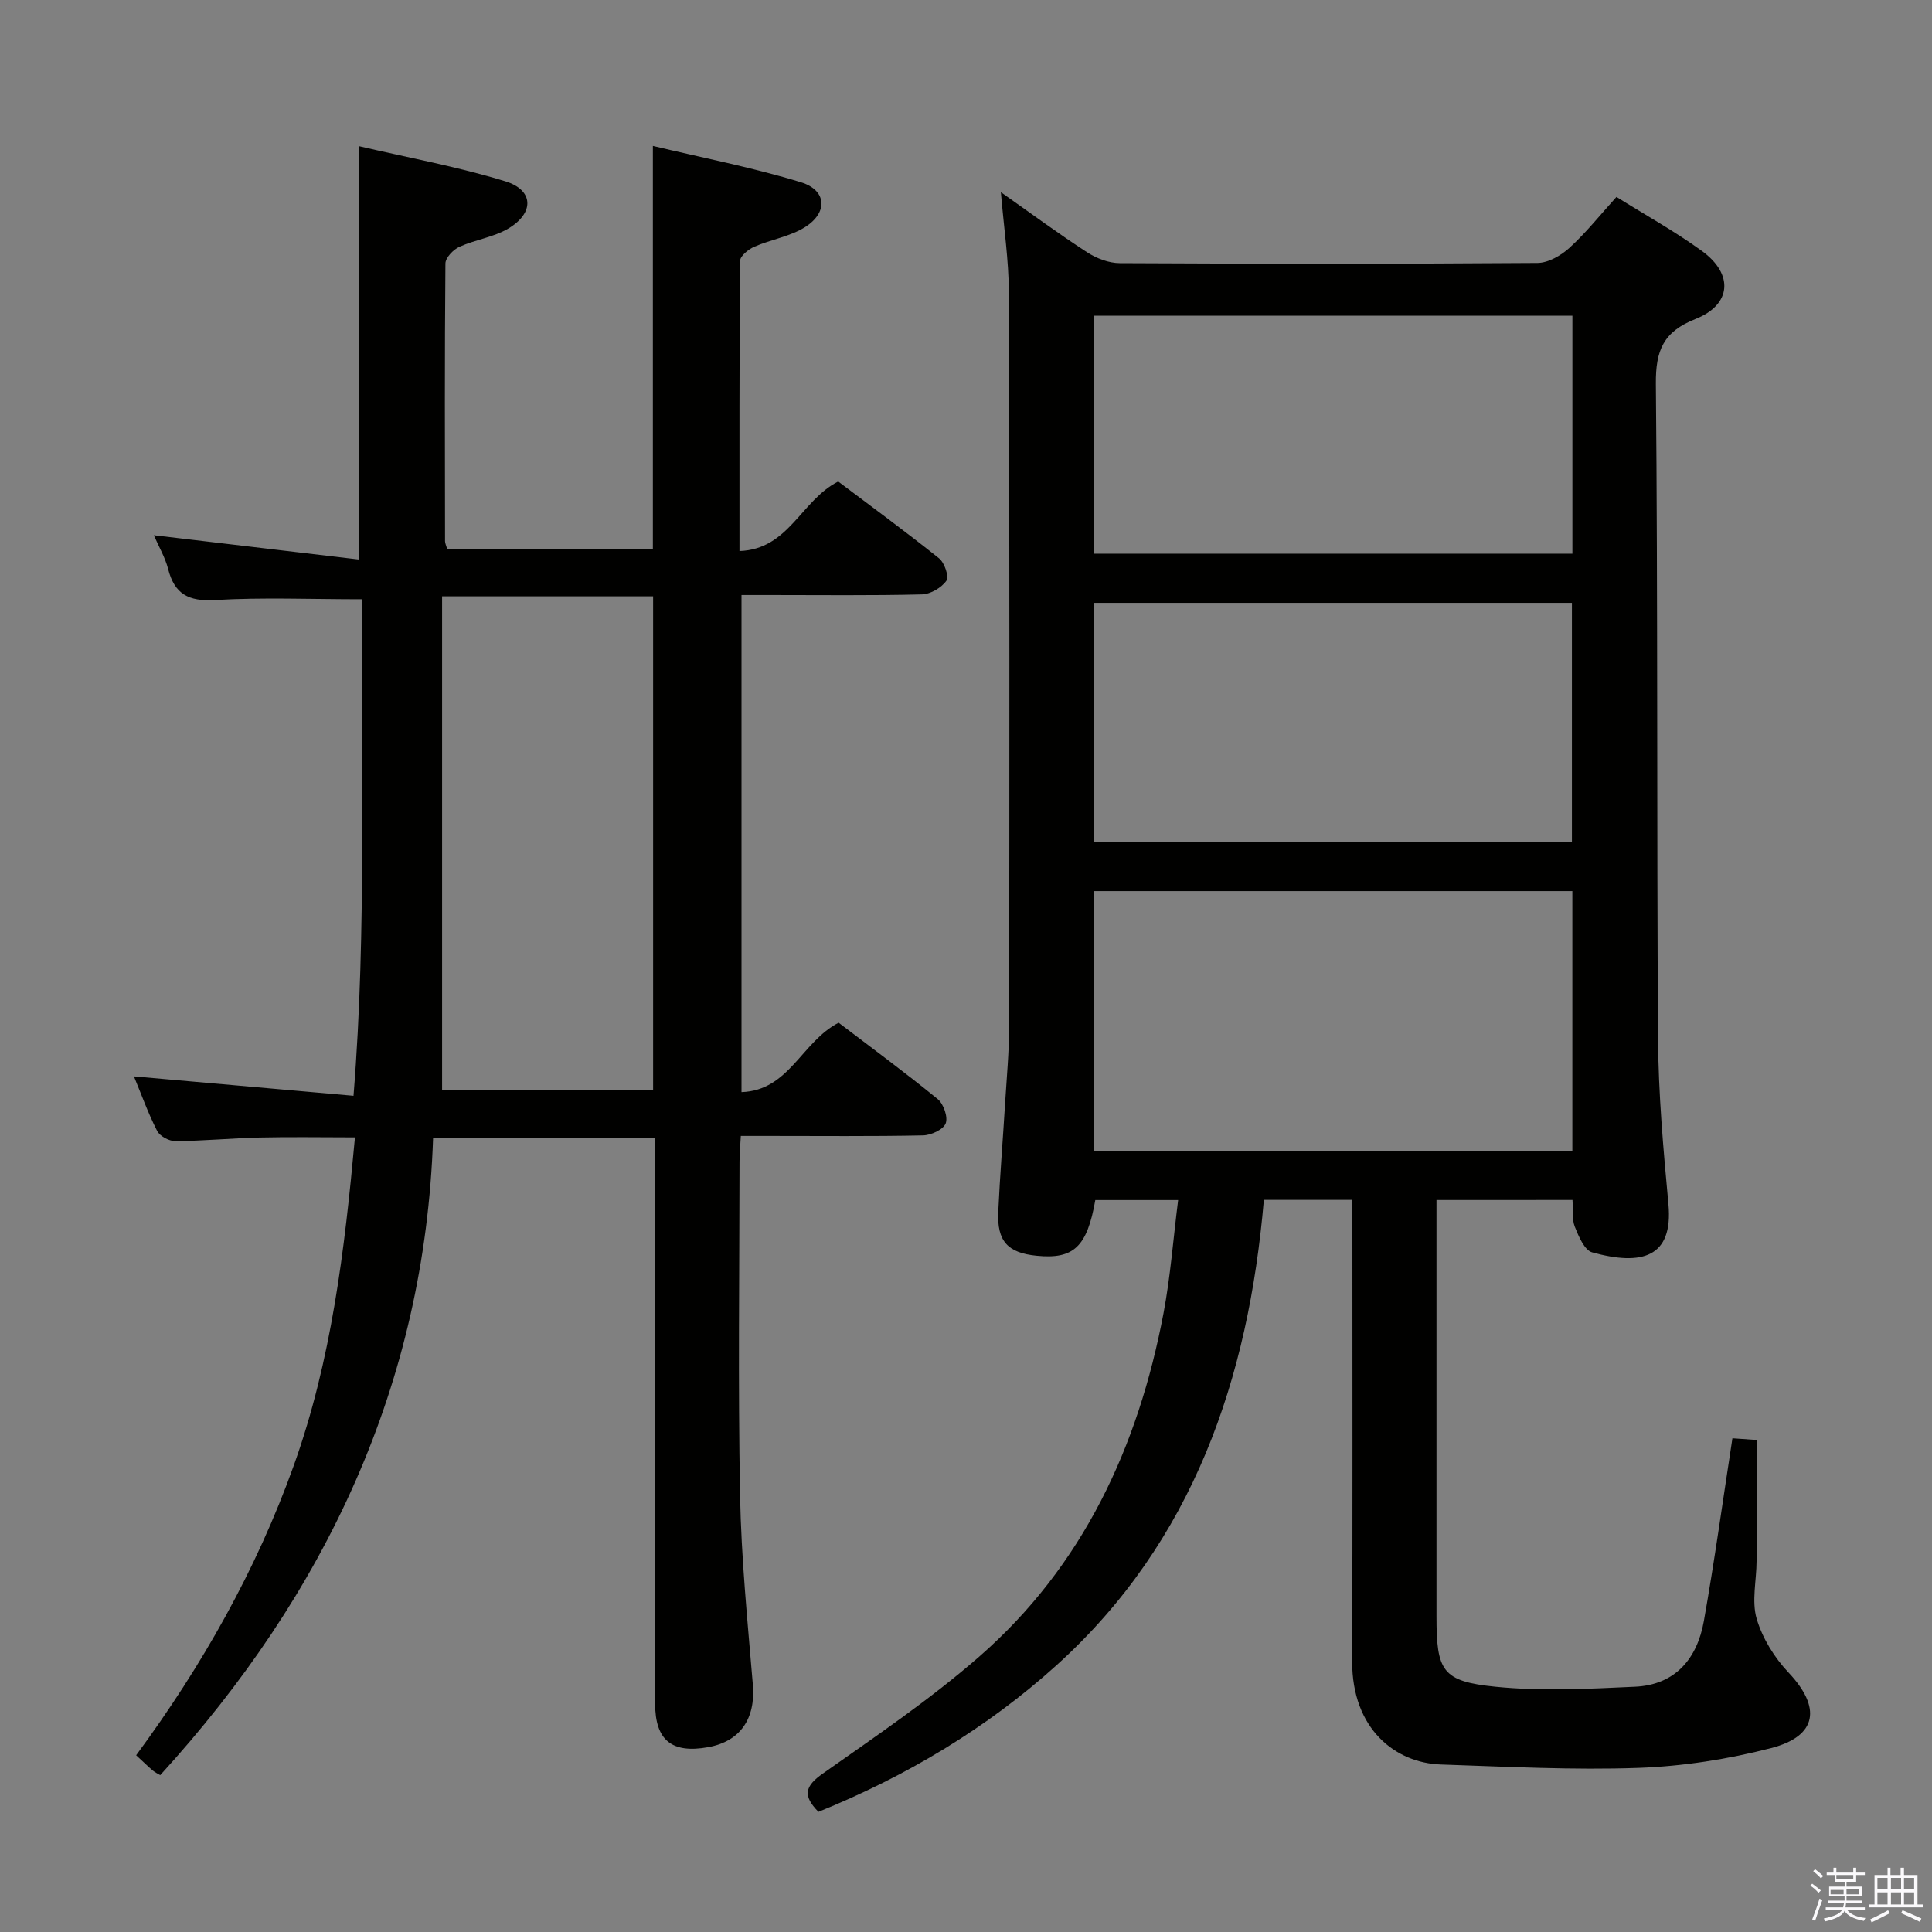 <svg enable-background="new 0 0 400 400" viewBox="0 0 400 400" xmlns="http://www.w3.org/2000/svg"><rect x="0" y="0" width="400" height="400" fill="#808080" stroke="none"/><path d="m374.8 390.4.4-.4c.7.5 1.3 1 1.8 1.4l-.5.5c-.5-.6-1.1-1.1-1.7-1.5zm1 7.3-.6-.3c.5-1.4 1.1-2.8 1.5-4.3.2.1.4.2.6.3-.5 1.3-1 2.8-1.5 4.3zm-.4-10.3.4-.4c.4.3 1 .8 1.7 1.4l-.5.5c-.4-.5-1-1-1.6-1.5zm2.5.3h1.7v-1h.6v1h3.5v-1h.6v1h1.8v.5h-1.8v1.4h-2v1h3.2v2h-3.2v.9h3.3v.5h-3.4c0 .3-.1.6-.1.9h4v.5h-3.7c.7.9 1.9 1.5 3.8 1.7-.1.2-.2.4-.3.6-2.1-.4-3.5-1.1-4-2.1-.4 1-1.8 1.7-4 2.2-.1-.2-.2-.4-.3-.6 2.1-.4 3.4-1 3.8-1.8h-3.4v-.5h3.6c.1-.3.1-.6.2-.9h-3.3v-.5h3.4c0-.3 0-.6 0-.9h-3.2v-2h3.3v-1h-2.1v-1.4h-1.7v-.5zm1.1 3.5v1h2.7c0-.3 0-.4 0-.4 0-.2 0-.2 0-.2 0-.1 0-.2 0-.3h-2.7zm1.2-3v.9h3.5v-.9zm4.7 3h-2.6v.6.4h2.6z" fill="#fbfafc"/><path d="m393.6 386.7h.6v1.5h2.8v6.1h1.1v.6h-11.1v-.6h1.1v-6.1h2.7v-1.5h.6v1.5h2.1v-1.5zm-2.7 8.8.4.6c-1.2.6-2.5 1.3-3.8 1.9-.1-.2-.2-.4-.3-.6 1.2-.6 2.5-1.2 3.7-1.9zm-2.2-6.7v2.4h2.1v-2.4zm0 3v2.5h2.1v-2.5zm2.8-3v2.4h2.1v-2.4zm0 3v2.5h2.1v-2.5zm6 6.1c-1.4-.7-2.7-1.3-3.9-1.8l.3-.6c1.5.6 2.7 1.2 3.9 1.7zm-1.2-9.1h-2.1v2.4h2.1zm-2.1 3v2.5h2.1v-2.5z" fill="#fbfafc"/><g fill="#010100"><path d="m297.41 248.45v5.68c0 26.83-.01 53.66 0 80.49 0 11.35 1.15 13.49 12.2 14.6 9.54.96 19.27.44 28.89 0 8.37-.38 12.89-5.83 14.27-13.62 2.2-12.41 3.92-24.9 5.91-37.82 1.38.1 3.1.22 5.01.35 0 8.58.02 16.86-.01 25.13-.02 3.99-1.05 8.24.02 11.89 1.19 4.04 3.69 8.07 6.62 11.16 6.77 7.18 5.99 13.12-3.62 15.61-8.92 2.31-18.26 3.77-27.47 4.1-13.61.48-27.27-.25-40.91-.7-9.41-.31-18.4-7.32-18.37-21.33.11-29.99.05-59.99.05-89.99 0-1.78 0-3.56 0-5.58-6.17 0-11.77 0-18.33 0-3.18 36.98-14.57 70.68-42.87 96.3-14.48 13.1-31.22 23.06-49.35 30.4-3.33-3.37-2.79-5.32.9-7.92 11.01-7.75 22.23-15.35 32.35-24.18 21.53-18.79 32.94-43.44 38.19-71.12 1.44-7.61 2.01-15.39 3.03-23.44-6.06 0-11.63 0-17.15 0-1.7 9.7-4.48 12.29-12.13 11.53-6-.59-8.24-3-7.96-9.11.34-7.47.96-14.93 1.41-22.4.33-5.31.83-10.63.84-15.94.06-50.66.09-101.32-.06-151.98-.02-6.73-1.04-13.46-1.65-20.77 6.14 4.32 11.86 8.55 17.82 12.42 1.95 1.27 4.51 2.26 6.79 2.27 28.83.15 57.66.17 86.49-.04 2.25-.02 4.89-1.55 6.64-3.15 3.42-3.12 6.33-6.79 9.71-10.52 5.97 3.73 12.09 7.12 17.71 11.2 6.59 4.78 6.13 11.11-1.34 14.07-6.67 2.64-8.27 6.5-8.21 13.43.42 45.16.16 90.32.45 135.48.07 11.46 1.09 22.93 2.15 34.35 1.03 11.11-5.58 12.8-15.78 9.99-1.6-.44-2.81-3.32-3.6-5.3-.63-1.58-.34-3.53-.48-5.55-9.3.01-18.24.01-28.16.01zm28.13-63.96c-33.13 0-65.98 0-99.09 0v53.76h99.09c0-18.04 0-35.76 0-53.76zm-99.09-10.23h99c0-16.67 0-33.02 0-49.45-33.23 0-66.09 0-99 0zm0-59.63h99.1c0-16.53 0-32.76 0-49.26-33.14 0-65.99 0-99.1 0z"/><path d="m74.98 124.07c-10.62 0-20.58-.42-30.48.16-5.46.32-8.37-1.23-9.7-6.46-.61-2.37-1.91-4.56-2.95-6.96 14.18 1.68 28.15 3.33 42.55 5.04 0-29.05 0-56.74 0-85.57 10.15 2.37 20.37 4.23 30.23 7.26 5.89 1.81 6.03 6.54.63 9.76-3.05 1.82-6.87 2.31-10.15 3.8-1.27.57-2.88 2.26-2.89 3.45-.17 19.16-.11 38.33-.08 57.49 0 .46.25.92.45 1.62h42.58c0-27.48 0-54.87 0-83.45 10.3 2.46 20.65 4.46 30.67 7.53 5.32 1.63 5.62 6.23.88 9.25-3.12 1.98-7.09 2.58-10.55 4.09-1.21.53-2.93 1.91-2.94 2.92-.17 19.8-.13 39.61-.13 60.08 10.23-.35 12.69-10.44 20.44-14.39 6.69 5.04 13.9 10.32 20.88 15.9 1.13.9 2.11 3.8 1.53 4.63-1.03 1.46-3.29 2.79-5.07 2.84-10.49.26-20.99.13-31.49.13-1.82 0-3.64 0-5.87 0v102.92c9.89-.34 12.42-10.41 20.11-14.37 6.64 5.06 13.71 10.26 20.51 15.81 1.22 1 2.17 3.75 1.65 5.05-.51 1.28-3.04 2.44-4.71 2.47-10.66.22-21.33.11-31.99.11-1.8 0-3.59 0-5.71 0-.11 2.1-.27 3.72-.27 5.33-.02 23-.32 46 .11 68.99.24 13.12 1.56 26.22 2.65 39.31.58 6.98-2.56 11.71-9.23 12.92-7.51 1.36-10.99-1.39-11-8.97-.04-37-.02-73.99-.02-110.99 0-1.97 0-3.94 0-6.24-15.26 0-30 0-45.95 0-1.7 51.01-22.22 94.43-56.49 131.99-.4-.24-1.02-.51-1.52-.93-1.01-.85-1.95-1.78-3.47-3.18 13.62-18.5 24.86-38.29 32.64-60.01 7.81-21.84 10.51-44.48 12.66-67.92-6.93 0-13.33-.12-19.73.03-5.82.14-11.62.7-17.44.75-1.29.01-3.22-1.02-3.78-2.11-1.88-3.66-3.27-7.58-4.81-11.3 15.14 1.34 30.04 2.66 45.46 4.02 2.83-35.05 1.35-68.97 1.79-102.8zm16.55-.61v102.17h43.69c0-34.21 0-68.11 0-102.17-14.44 0-28.52 0-43.69 0z"/></g></svg>